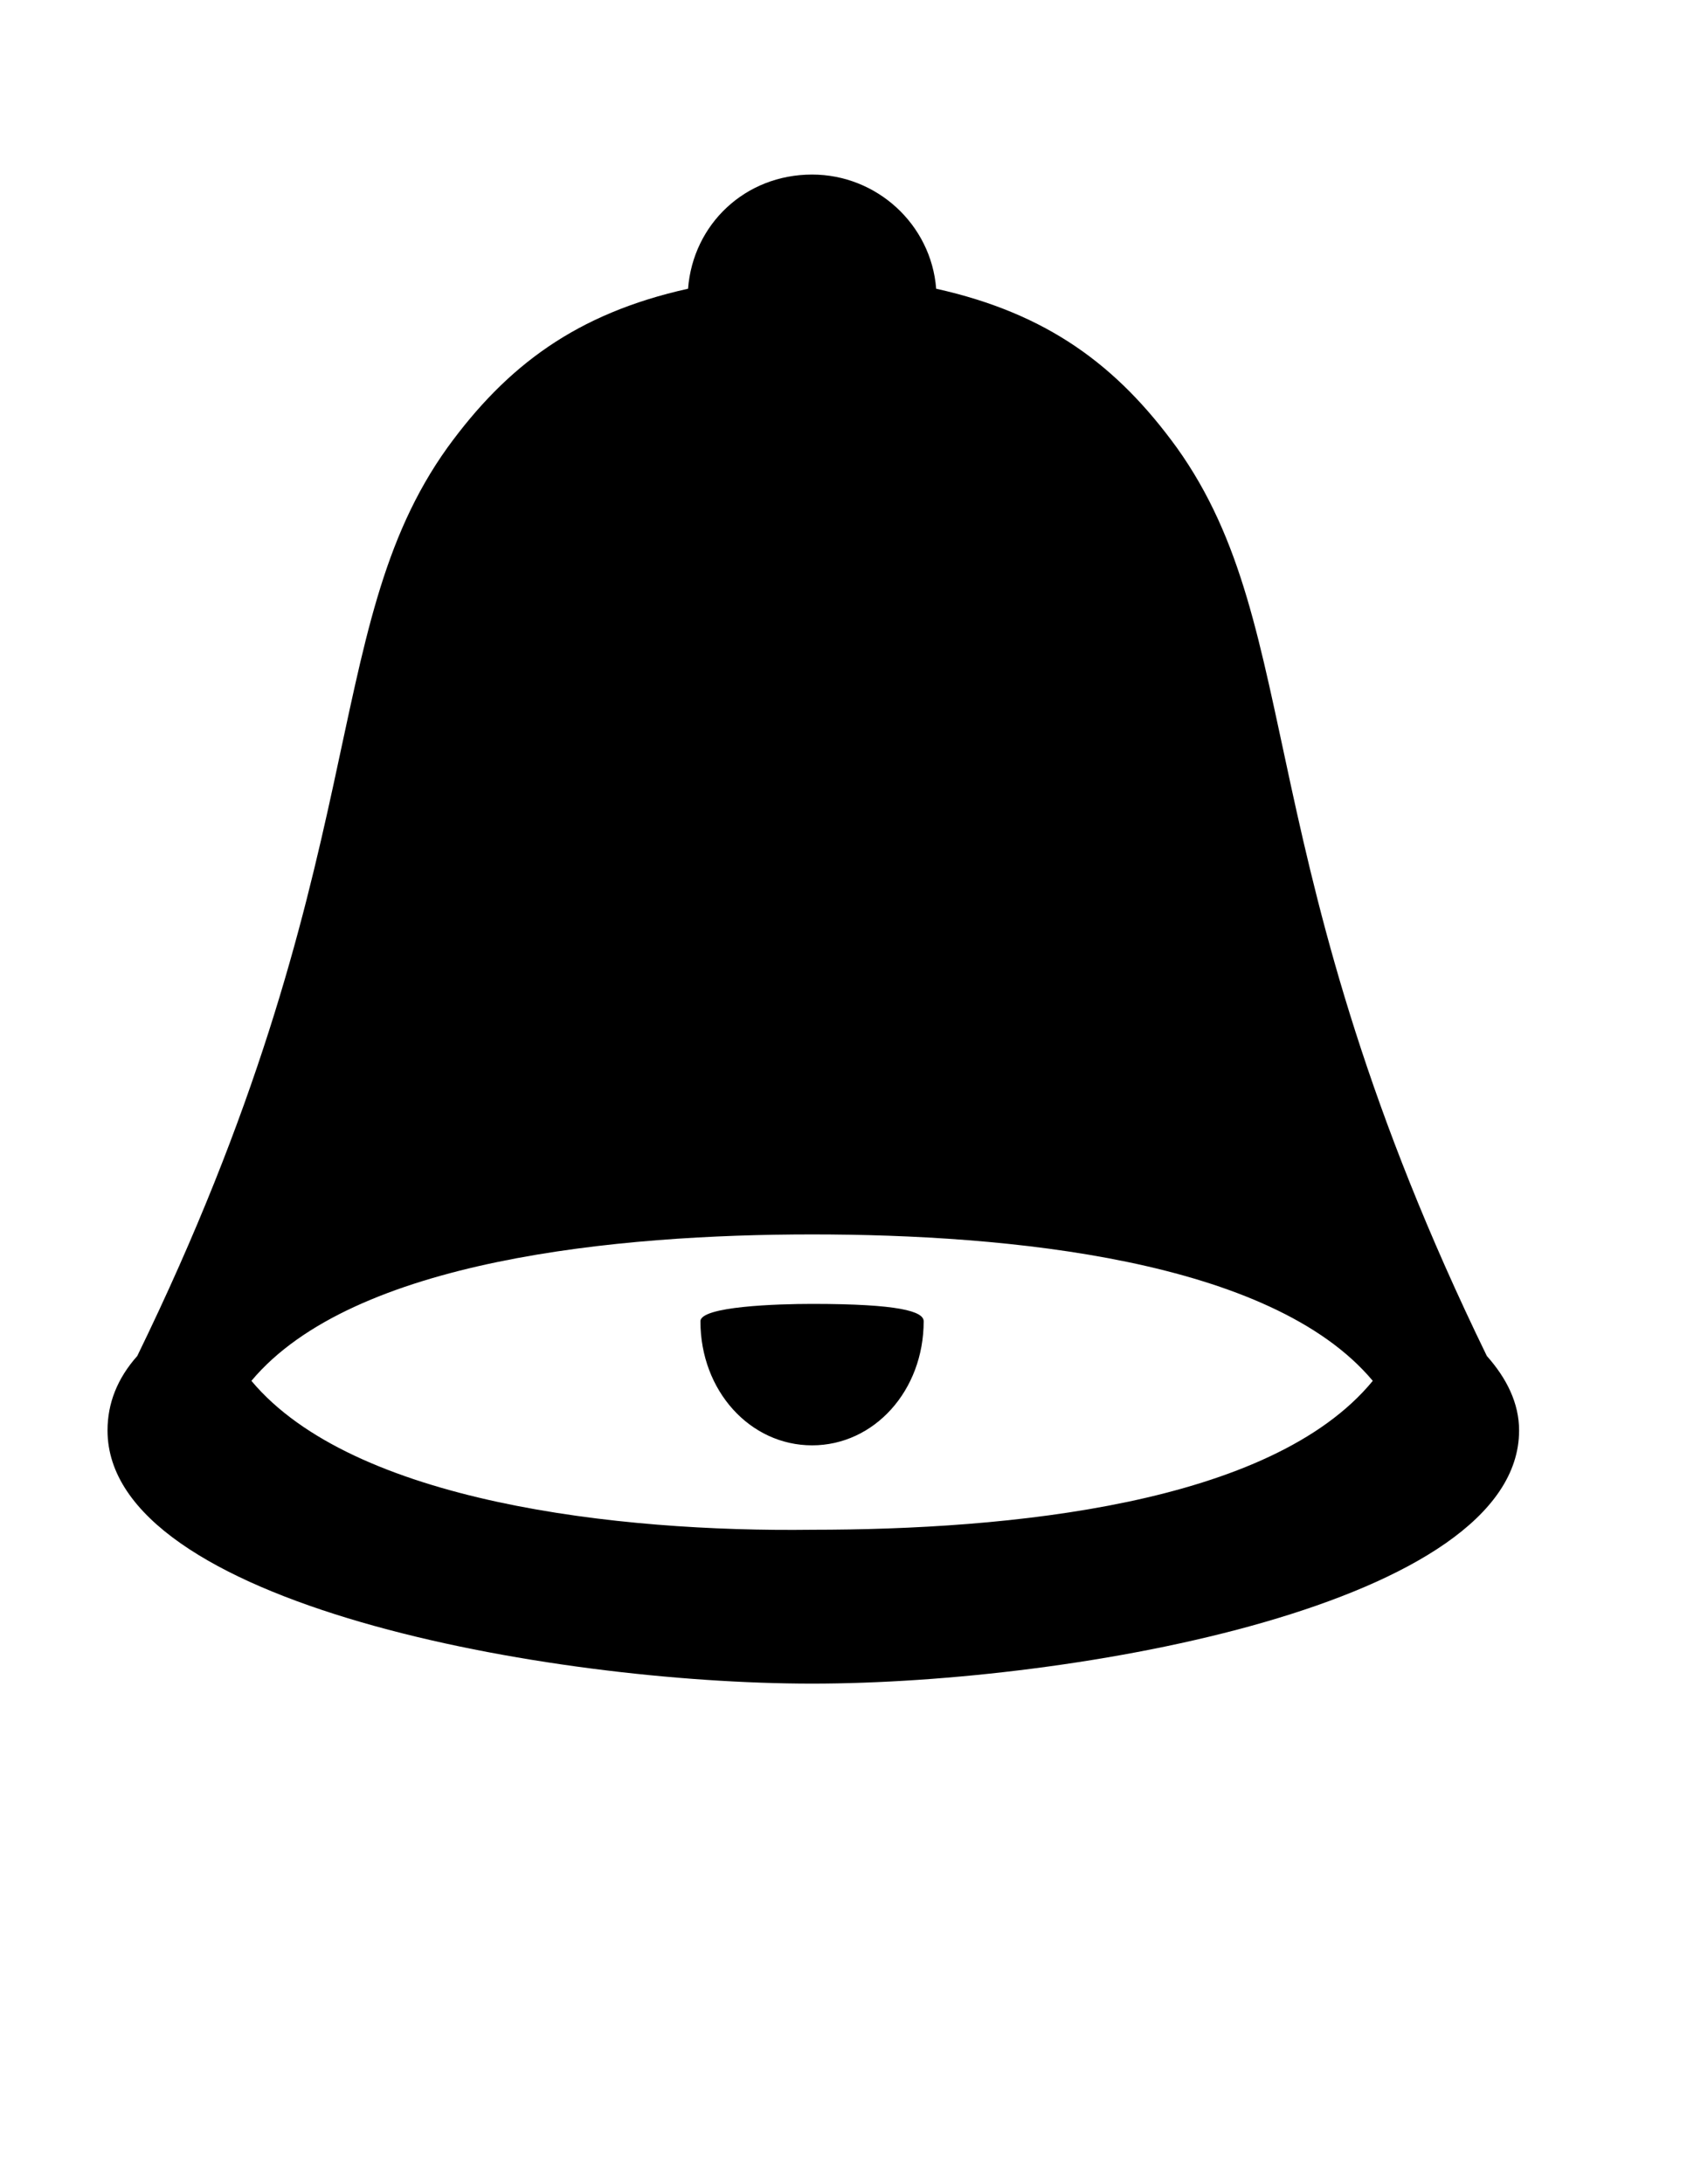 <?xml version="1.0" encoding="utf-8"?>
<!-- Generator: Adobe Illustrator 16.0.0, SVG Export Plug-In . SVG Version: 6.00 Build 0)  -->
<!DOCTYPE svg PUBLIC "-//W3C//DTD SVG 1.1//EN" "http://www.w3.org/Graphics/SVG/1.1/DTD/svg11.dtd">
<svg version="1.1" id="Layer_1" xmlns="http://www.w3.org/2000/svg" xmlns:xlink="http://www.w3.org/1999/xlink" x="0px" y="0px"
	 width="77.273px" height="100px" viewBox="0 0 77.273 100" enable-background="new 0 0 77.273 100" xml:space="preserve">
<g>
	<path d="M69.582,65.492c0,7.954-20.338,11.59-32.384,11.59c-12.045,0-32.273-3.636-32.273-11.59c0-1.25,0.453-2.387,1.362-3.41
		c11.026-22.612,8.183-33.181,14.208-41.59c2.725-3.751,5.906-6.137,11.021-7.273c0.229-2.953,2.614-5.227,5.682-5.227
		c2.953,0,5.454,2.274,5.683,5.227c5.11,1.136,8.297,3.522,11.021,7.273c6.021,8.409,3.182,18.978,14.203,41.59
		C69.014,63.105,69.582,64.242,69.582,65.492z M62.88,63.22c-4.662-5.567-16.708-6.704-25.682-6.704
		c-8.863,0-21.023,1.137-25.682,6.704c4.658,5.568,16.818,6.933,25.682,6.818C46.172,70.038,58.218,68.9,62.88,63.22z
		 M32.083,60.493c0-0.684,3.524-0.796,5.115-0.796c3.978,0,5.111,0.341,5.111,0.796c0,3.182-2.272,5.68-5.111,5.68
		C34.355,66.173,32.083,63.675,32.083,60.493z"/>
</g>
</svg>
